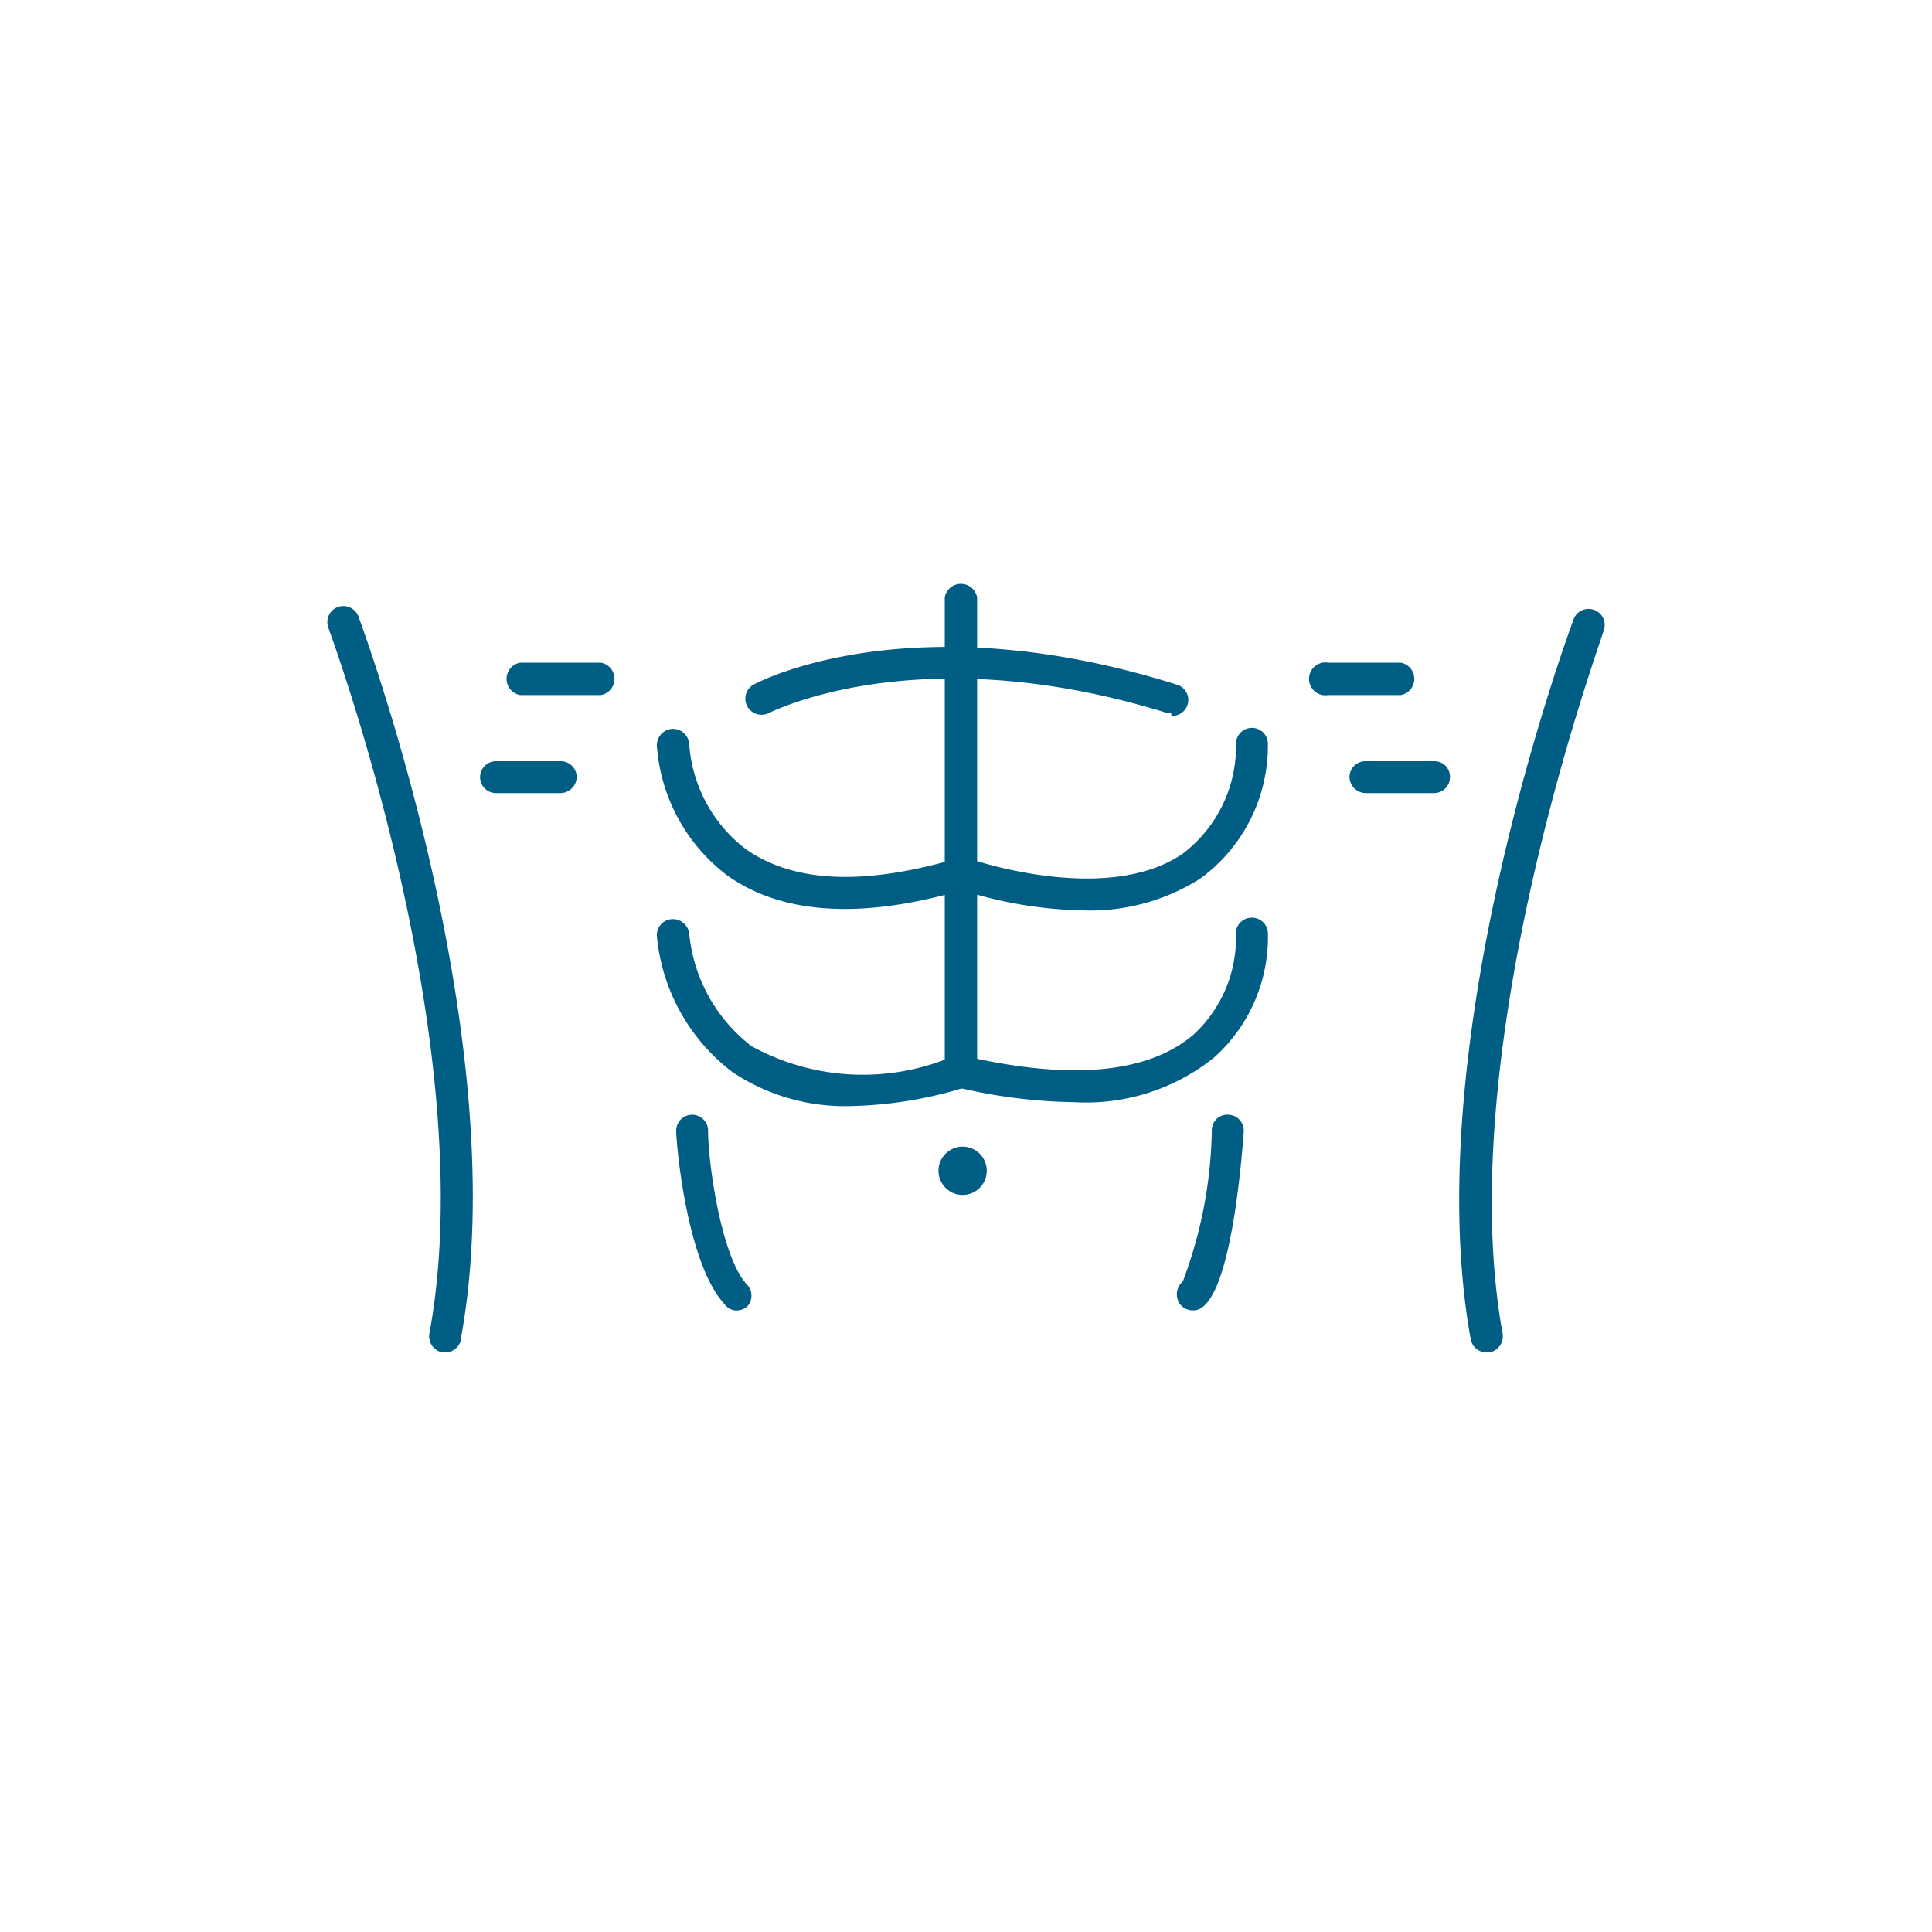 <svg xmlns="http://www.w3.org/2000/svg" viewBox="0 0 40 40"><title>bc_sf_supersillac</title><circle cx="19.93" cy="24.24" r="0.5" style="fill:#005d83"/><path d="M24.25,14.76l-.09,0c-5.17-1.6-8.21,0-8.24,0a.33.33,0,0,1-.31-.59c.13-.07,3.29-1.71,8.74,0a.33.33,0,0,1-.1.65Z" style="fill:#005d83"/><path d="M22.48,18.85a8.72,8.72,0,0,1-2.56-.42c-2.1.61-3.74.5-4.87-.31a3.7,3.7,0,0,1-1.45-2.68.34.34,0,0,1,.32-.35.34.34,0,0,1,.35.32,3,3,0,0,0,1.17,2.17c1,.7,2.45.76,4.39.19a.37.37,0,0,1,.21,0s2.84,1,4.44-.09a2.79,2.79,0,0,0,1.11-2.28.33.33,0,1,1,.66,0,3.4,3.4,0,0,1-1.4,2.79A4.24,4.24,0,0,1,22.48,18.85Z" style="fill:#005d83"/><path d="M17.62,22.9a4.19,4.19,0,0,1-2.45-.7,4,4,0,0,1-1.57-2.82.33.33,0,0,1,.31-.35.34.34,0,0,1,.36.31h0a3.35,3.35,0,0,0,1.29,2.32,4.78,4.78,0,0,0,4,.28V12.37a.34.34,0,0,1,.67,0v9.82a.33.33,0,0,1-.24.32A8.54,8.54,0,0,1,17.62,22.9Z" style="fill:#005d83"/><path d="M22.26,22.82a11.07,11.07,0,0,1-2.41-.3.34.34,0,0,1-.25-.4.33.33,0,0,1,.4-.25c2.18.5,3.76.35,4.7-.44a2.72,2.72,0,0,0,.89-2.05A.33.33,0,0,1,25.9,19a.33.33,0,0,1,.35.31,3.34,3.34,0,0,1-1.12,2.59A4.23,4.23,0,0,1,22.26,22.82Z" style="fill:#005d83"/><path d="M29,14.39h-1.5a.34.34,0,1,1,0-.67H29a.34.34,0,0,1,0,.67Z" style="fill:#005d83"/><path d="M29.69,16.42H28.28a.34.34,0,0,1-.34-.33.33.33,0,0,1,.34-.33h1.41a.32.32,0,0,1,.33.33A.33.33,0,0,1,29.69,16.42Z" style="fill:#005d83"/><path d="M12.44,14.39H10.77a.34.34,0,0,1,0-.67h1.67a.34.34,0,0,1,0,.67Z" style="fill:#005d83"/><path d="M11.6,16.42H10.27a.33.33,0,0,1-.33-.33.33.33,0,0,1,.33-.33H11.6a.33.33,0,0,1,.34.33A.34.34,0,0,1,11.6,16.42Z" style="fill:#005d83"/><path d="M15.21,27.13A.32.32,0,0,1,15,27c-.78-.84-1-3.31-1-3.59a.33.33,0,0,1,.66,0c0,.69.28,2.62.8,3.18a.33.33,0,0,1,0,.47A.35.35,0,0,1,15.21,27.13Z" style="fill:#005d83"/><path d="M24.7,27.13a.34.34,0,0,1-.27-.13.35.35,0,0,1,.06-.47,9.3,9.3,0,0,0,.6-3.14.32.32,0,0,1,.35-.31.33.33,0,0,1,.31.36c-.07.94-.29,3.19-.85,3.62A.31.31,0,0,1,24.7,27.13Z" style="fill:#005d83"/><path d="M9.22,28H9.16a.34.34,0,0,1-.27-.39C10,21.63,6.83,13.1,6.8,13a.33.33,0,1,1,.62-.24c.13.36,3.24,8.79,2.13,14.91A.33.33,0,0,1,9.22,28Z" style="fill:#005d83"/><path d="M30.78,28a.33.33,0,0,1-.33-.27c-1.11-6.12,2-14.55,2.13-14.91a.33.33,0,0,1,.43-.19.33.33,0,0,1,.19.43c0,.08-3.17,8.61-2.09,14.55a.34.34,0,0,1-.27.39Z" style="fill:#005d83"/></svg>